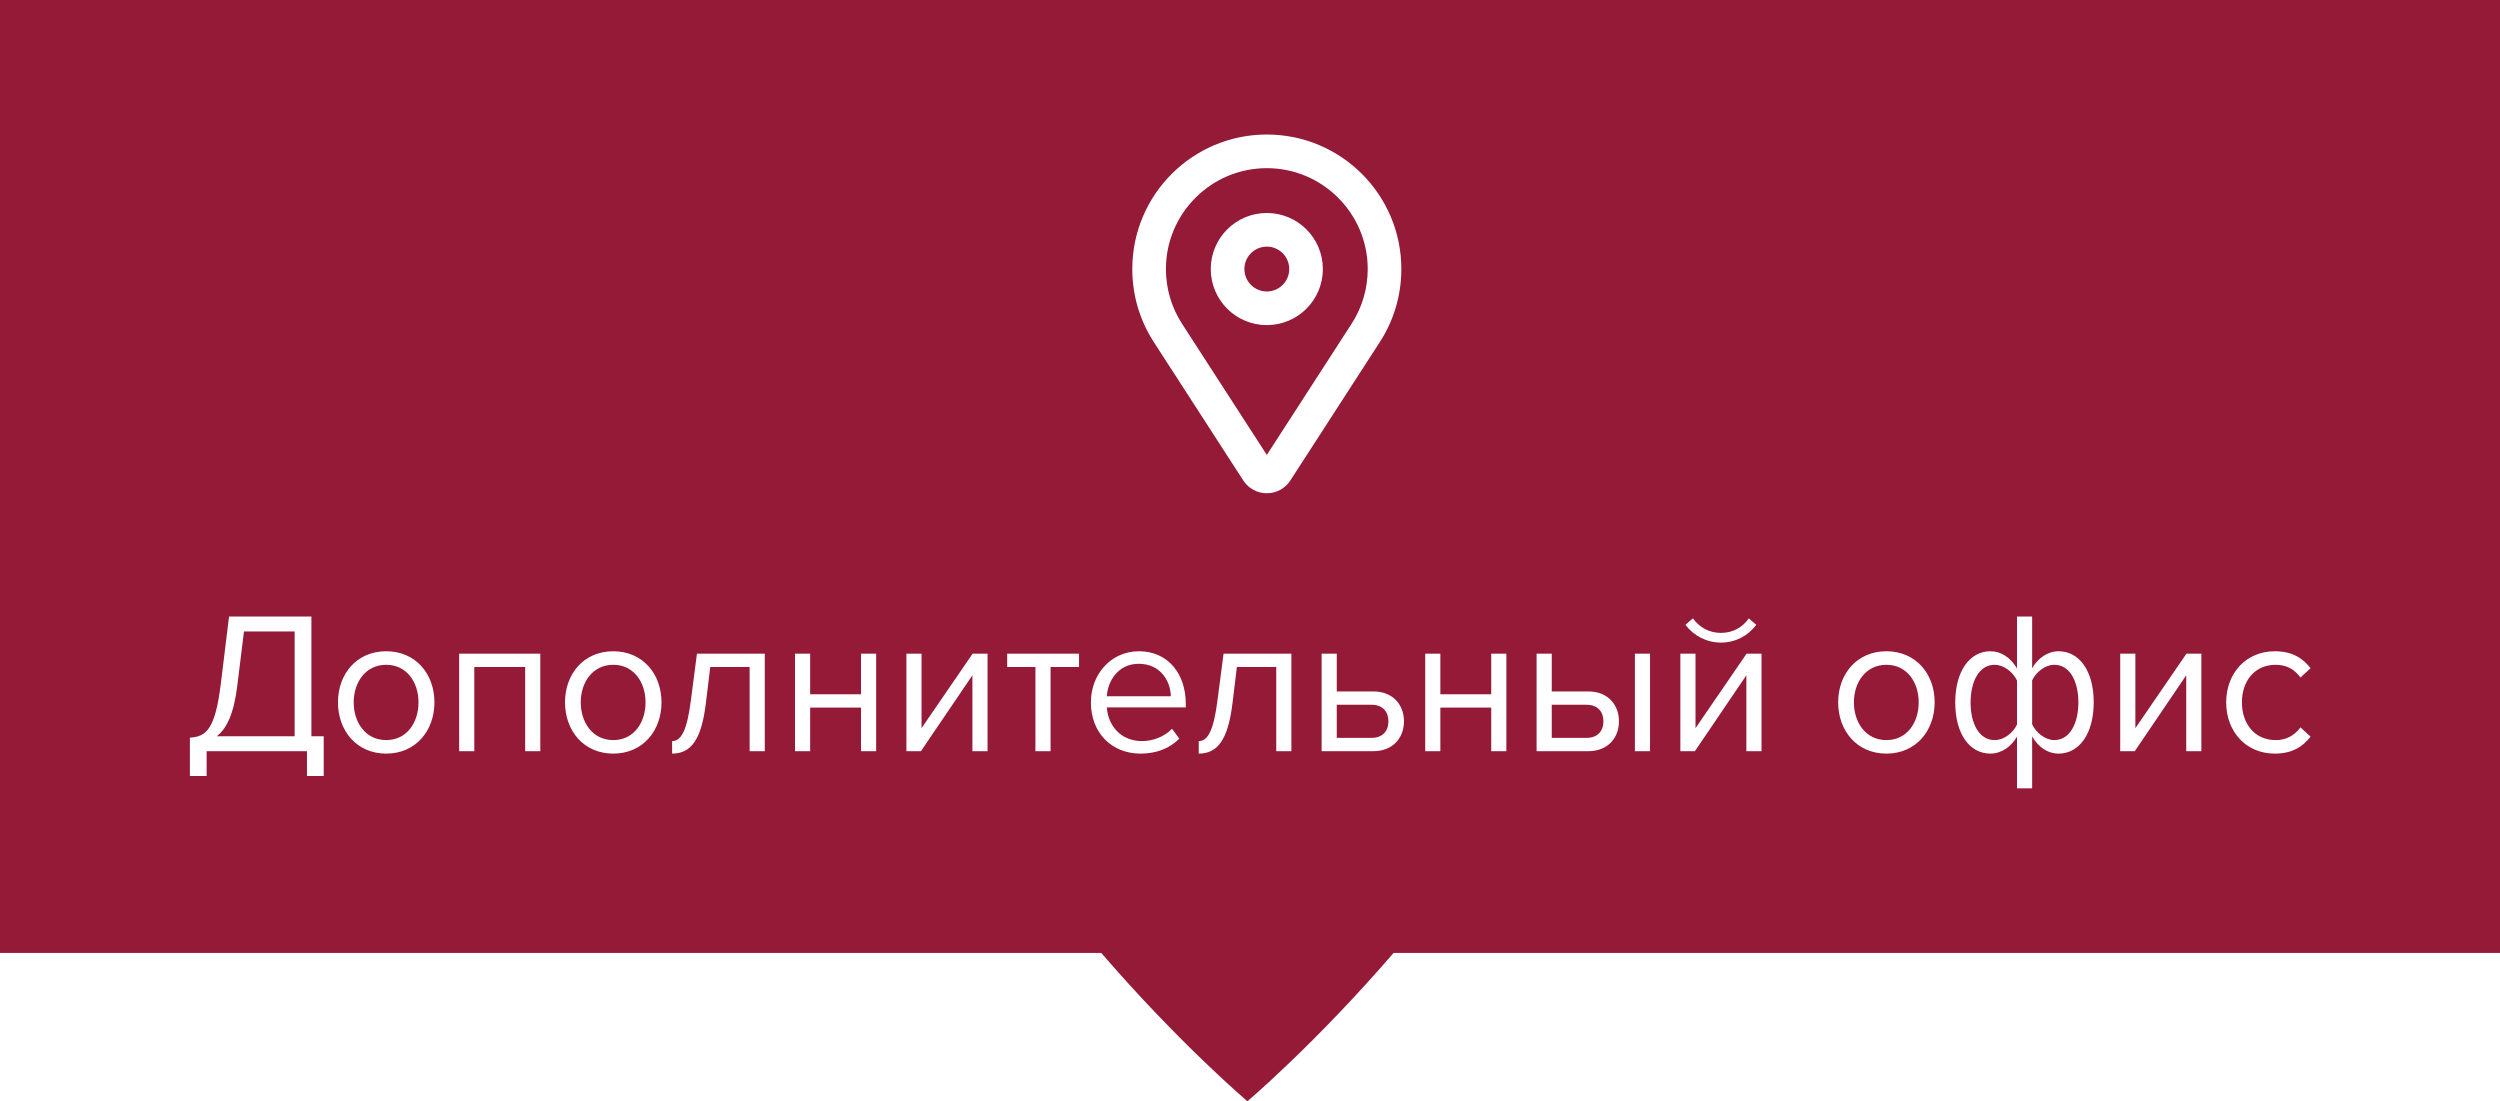 <svg xmlns="http://www.w3.org/2000/svg" xmlns:xlink="http://www.w3.org/1999/xlink" preserveAspectRatio="xMidYMid" width="223" height="98.219" viewBox="0 0 223 98.219">
  <defs>
    <style>
      .cls-1 {
        fill: #951a37;
        fill-rule: evenodd;
      }
    </style>
  </defs>
  <path d="M124.309,85.000 C117.306,93.122 111.270,98.231 111.270,98.231 C111.270,98.231 105.234,93.122 98.232,85.000 L-0.000,85.000 L-0.000,-0.000 L223.000,-0.000 L223.000,85.000 L124.309,85.000 ZM106.927,67.222 C108.601,67.222 109.537,65.998 109.934,62.757 L110.330,59.498 L113.841,59.498 L113.841,67.006 L115.191,67.006 L115.191,58.309 L109.141,58.309 L108.583,62.595 C108.241,65.169 107.737,66.106 106.927,66.106 L106.927,67.222 ZM28.875,65.673 L27.777,65.673 L27.777,54.996 L20.431,54.996 L19.692,61.028 C19.188,65.097 18.378,65.709 16.937,65.799 L16.937,69.221 L18.432,69.221 L18.432,67.006 L27.381,67.006 L27.381,69.221 L28.875,69.221 L28.875,65.673 ZM34.449,58.093 C31.802,58.093 30.146,60.128 30.146,62.649 C30.146,65.169 31.802,67.222 34.449,67.222 C37.096,67.222 38.752,65.169 38.752,62.649 C38.752,60.128 37.096,58.093 34.449,58.093 ZM48.195,58.309 L40.957,58.309 L40.957,67.006 L42.307,67.006 L42.307,59.498 L46.844,59.498 L46.844,67.006 L48.195,67.006 L48.195,58.309 ZM54.702,58.093 C52.056,58.093 50.399,60.128 50.399,62.649 C50.399,65.169 52.056,67.222 54.702,67.222 C57.349,67.222 59.006,65.169 59.006,62.649 C59.006,60.128 57.349,58.093 54.702,58.093 ZM68.218,58.309 L62.168,58.309 L61.610,62.595 C61.268,65.169 60.763,66.106 59.953,66.106 L59.953,67.222 C61.628,67.222 62.564,65.998 62.960,62.757 L63.356,59.498 L66.867,59.498 L66.867,67.006 L68.218,67.006 L68.218,58.309 ZM78.153,58.309 L76.803,58.309 L76.803,61.928 L72.266,61.928 L72.266,58.309 L70.915,58.309 L70.915,67.006 L72.266,67.006 L72.266,63.117 L76.803,63.117 L76.803,67.006 L78.153,67.006 L78.153,58.309 ZM88.089,58.309 L86.757,58.309 L82.201,64.953 L82.201,58.309 L80.851,58.309 L80.851,67.006 L82.147,67.006 L86.739,60.236 L86.739,67.006 L88.089,67.006 L88.089,58.309 ZM96.250,58.309 L89.840,58.309 L89.840,59.498 L92.360,59.498 L92.360,67.006 L93.711,67.006 L93.711,59.498 L96.250,59.498 L96.250,58.309 ZM97.308,62.649 C97.308,65.367 99.162,67.222 101.737,67.222 C103.160,67.222 104.330,66.754 105.194,65.890 L104.546,65.007 C103.862,65.709 102.853,66.106 101.863,66.106 C99.991,66.106 98.838,64.737 98.730,63.099 L105.770,63.099 L105.770,62.757 C105.770,60.146 104.222,58.093 101.593,58.093 C99.108,58.093 97.308,60.128 97.308,62.649 ZM113.000,12.000 C106.372,12.000 101.000,17.373 101.000,23.999 C101.000,26.397 101.703,28.630 102.915,30.505 L110.899,42.855 C111.344,43.543 112.118,43.999 113.000,43.999 C113.881,43.999 114.656,43.543 115.101,42.855 L123.085,30.505 C124.296,28.630 125.000,26.397 125.000,23.999 C125.000,17.373 119.627,12.000 113.000,12.000 ZM122.498,61.676 L119.239,61.676 L119.239,58.309 L117.889,58.309 L117.889,67.006 L122.498,67.006 C124.281,67.006 125.235,65.781 125.235,64.341 C125.235,62.919 124.299,61.676 122.498,61.676 ZM134.368,58.309 L133.017,58.309 L133.017,61.928 L128.480,61.928 L128.480,58.309 L127.130,58.309 L127.130,67.006 L128.480,67.006 L128.480,63.117 L133.017,63.117 L133.017,67.006 L134.368,67.006 L134.368,58.309 ZM141.675,61.676 L138.416,61.676 L138.416,58.309 L137.065,58.309 L137.065,67.006 L141.675,67.006 C143.457,67.006 144.412,65.781 144.412,64.341 C144.412,62.919 143.475,61.676 141.675,61.676 ZM147.184,58.309 L145.834,58.309 L145.834,67.006 L147.184,67.006 L147.184,58.309 ZM155.992,55.158 C155.434,55.969 154.552,56.455 153.508,56.455 C152.445,56.455 151.581,55.951 151.005,55.158 L150.339,55.734 C151.077,56.707 152.229,57.319 153.508,57.319 C154.804,57.319 155.938,56.707 156.659,55.734 L155.992,55.158 ZM157.127,58.309 L155.794,58.309 L151.239,64.953 L151.239,58.309 L149.888,58.309 L149.888,67.006 L151.185,67.006 L155.776,60.236 L155.776,67.006 L157.127,67.006 L157.127,58.309 ZM168.267,58.093 C165.621,58.093 163.964,60.128 163.964,62.649 C163.964,65.169 165.621,67.222 168.267,67.222 C170.914,67.222 172.571,65.169 172.571,62.649 C172.571,60.128 170.914,58.093 168.267,58.093 ZM183.626,58.093 C182.636,58.093 181.772,58.723 181.268,59.606 L181.268,54.996 L179.917,54.996 L179.917,59.624 C179.341,58.651 178.495,58.093 177.540,58.093 C175.704,58.093 174.408,59.858 174.408,62.667 C174.408,65.493 175.704,67.222 177.540,67.222 C178.531,67.222 179.413,66.592 179.917,65.709 L179.917,70.319 L181.268,70.319 L181.268,65.691 C181.826,66.664 182.672,67.222 183.626,67.222 C185.463,67.222 186.759,65.457 186.759,62.649 C186.759,59.822 185.463,58.093 183.626,58.093 ZM196.362,58.309 L195.030,58.309 L190.475,64.953 L190.475,58.309 L189.124,58.309 L189.124,67.006 L190.421,67.006 L195.012,60.236 L195.012,67.006 L196.362,67.006 L196.362,58.309 ZM202.987,59.300 C203.887,59.300 204.625,59.642 205.202,60.434 L206.102,59.606 C205.436,58.741 204.499,58.093 202.915,58.093 C200.322,58.093 198.576,60.074 198.576,62.649 C198.576,65.241 200.322,67.222 202.915,67.222 C204.499,67.222 205.436,66.574 206.102,65.709 L205.202,64.881 C204.625,65.655 203.887,66.016 202.987,66.016 C201.132,66.016 199.980,64.575 199.980,62.649 C199.980,60.722 201.132,59.300 202.987,59.300 ZM183.248,66.016 C182.438,66.016 181.628,65.367 181.268,64.611 L181.268,60.686 C181.628,59.930 182.438,59.300 183.248,59.300 C184.599,59.300 185.391,60.722 185.391,62.649 C185.391,64.575 184.599,66.016 183.248,66.016 ZM177.919,66.016 C176.568,66.016 175.776,64.593 175.776,62.667 C175.776,60.740 176.568,59.300 177.919,59.300 C178.747,59.300 179.557,59.948 179.917,60.704 L179.917,64.629 C179.557,65.385 178.747,66.016 177.919,66.016 ZM168.267,66.016 C166.413,66.016 165.368,64.431 165.368,62.649 C165.368,60.884 166.413,59.300 168.267,59.300 C170.122,59.300 171.148,60.884 171.148,62.649 C171.148,64.431 170.122,66.016 168.267,66.016 ZM141.531,65.818 L138.416,65.818 L138.416,62.865 L141.531,62.865 C142.521,62.865 143.025,63.495 143.025,64.341 C143.025,65.205 142.503,65.818 141.531,65.818 ZM122.354,65.818 L119.239,65.818 L119.239,62.865 L122.354,62.865 C123.344,62.865 123.848,63.495 123.848,64.341 C123.848,65.205 123.326,65.818 122.354,65.818 ZM113.000,40.579 L105.435,28.877 C104.496,27.424 104.000,25.738 104.000,23.999 C104.000,19.036 108.037,15.000 113.000,15.000 C117.962,15.000 122.000,19.036 122.000,23.999 C122.000,25.738 121.504,27.424 120.565,28.876 L113.000,40.579 ZM113.000,18.999 C110.238,18.999 108.000,21.238 108.000,23.999 C108.000,26.761 110.238,28.999 113.000,28.999 C115.761,28.999 118.000,26.761 118.000,23.999 C118.000,21.238 115.761,18.999 113.000,18.999 ZM113.000,26.000 C111.897,26.000 111.000,25.102 111.000,23.999 C111.000,22.897 111.897,21.999 113.000,21.999 C114.103,21.999 115.000,22.897 115.000,23.999 C115.000,25.102 114.103,26.000 113.000,26.000 ZM104.438,62.108 L98.730,62.108 C98.802,60.776 99.721,59.210 101.575,59.210 C103.556,59.210 104.420,60.812 104.438,62.108 ZM54.702,66.016 C52.848,66.016 51.803,64.431 51.803,62.649 C51.803,60.884 52.848,59.300 54.702,59.300 C56.557,59.300 57.583,60.884 57.583,62.649 C57.583,64.431 56.557,66.016 54.702,66.016 ZM34.449,66.016 C32.595,66.016 31.550,64.431 31.550,62.649 C31.550,60.884 32.595,59.300 34.449,59.300 C36.304,59.300 37.330,60.884 37.330,62.649 C37.330,64.431 36.304,66.016 34.449,66.016 ZM21.169,61.136 L21.763,56.329 L26.282,56.329 L26.282,65.673 L19.332,65.673 C20.214,65.007 20.863,63.675 21.169,61.136 Z" class="cls-1"/>
</svg>
